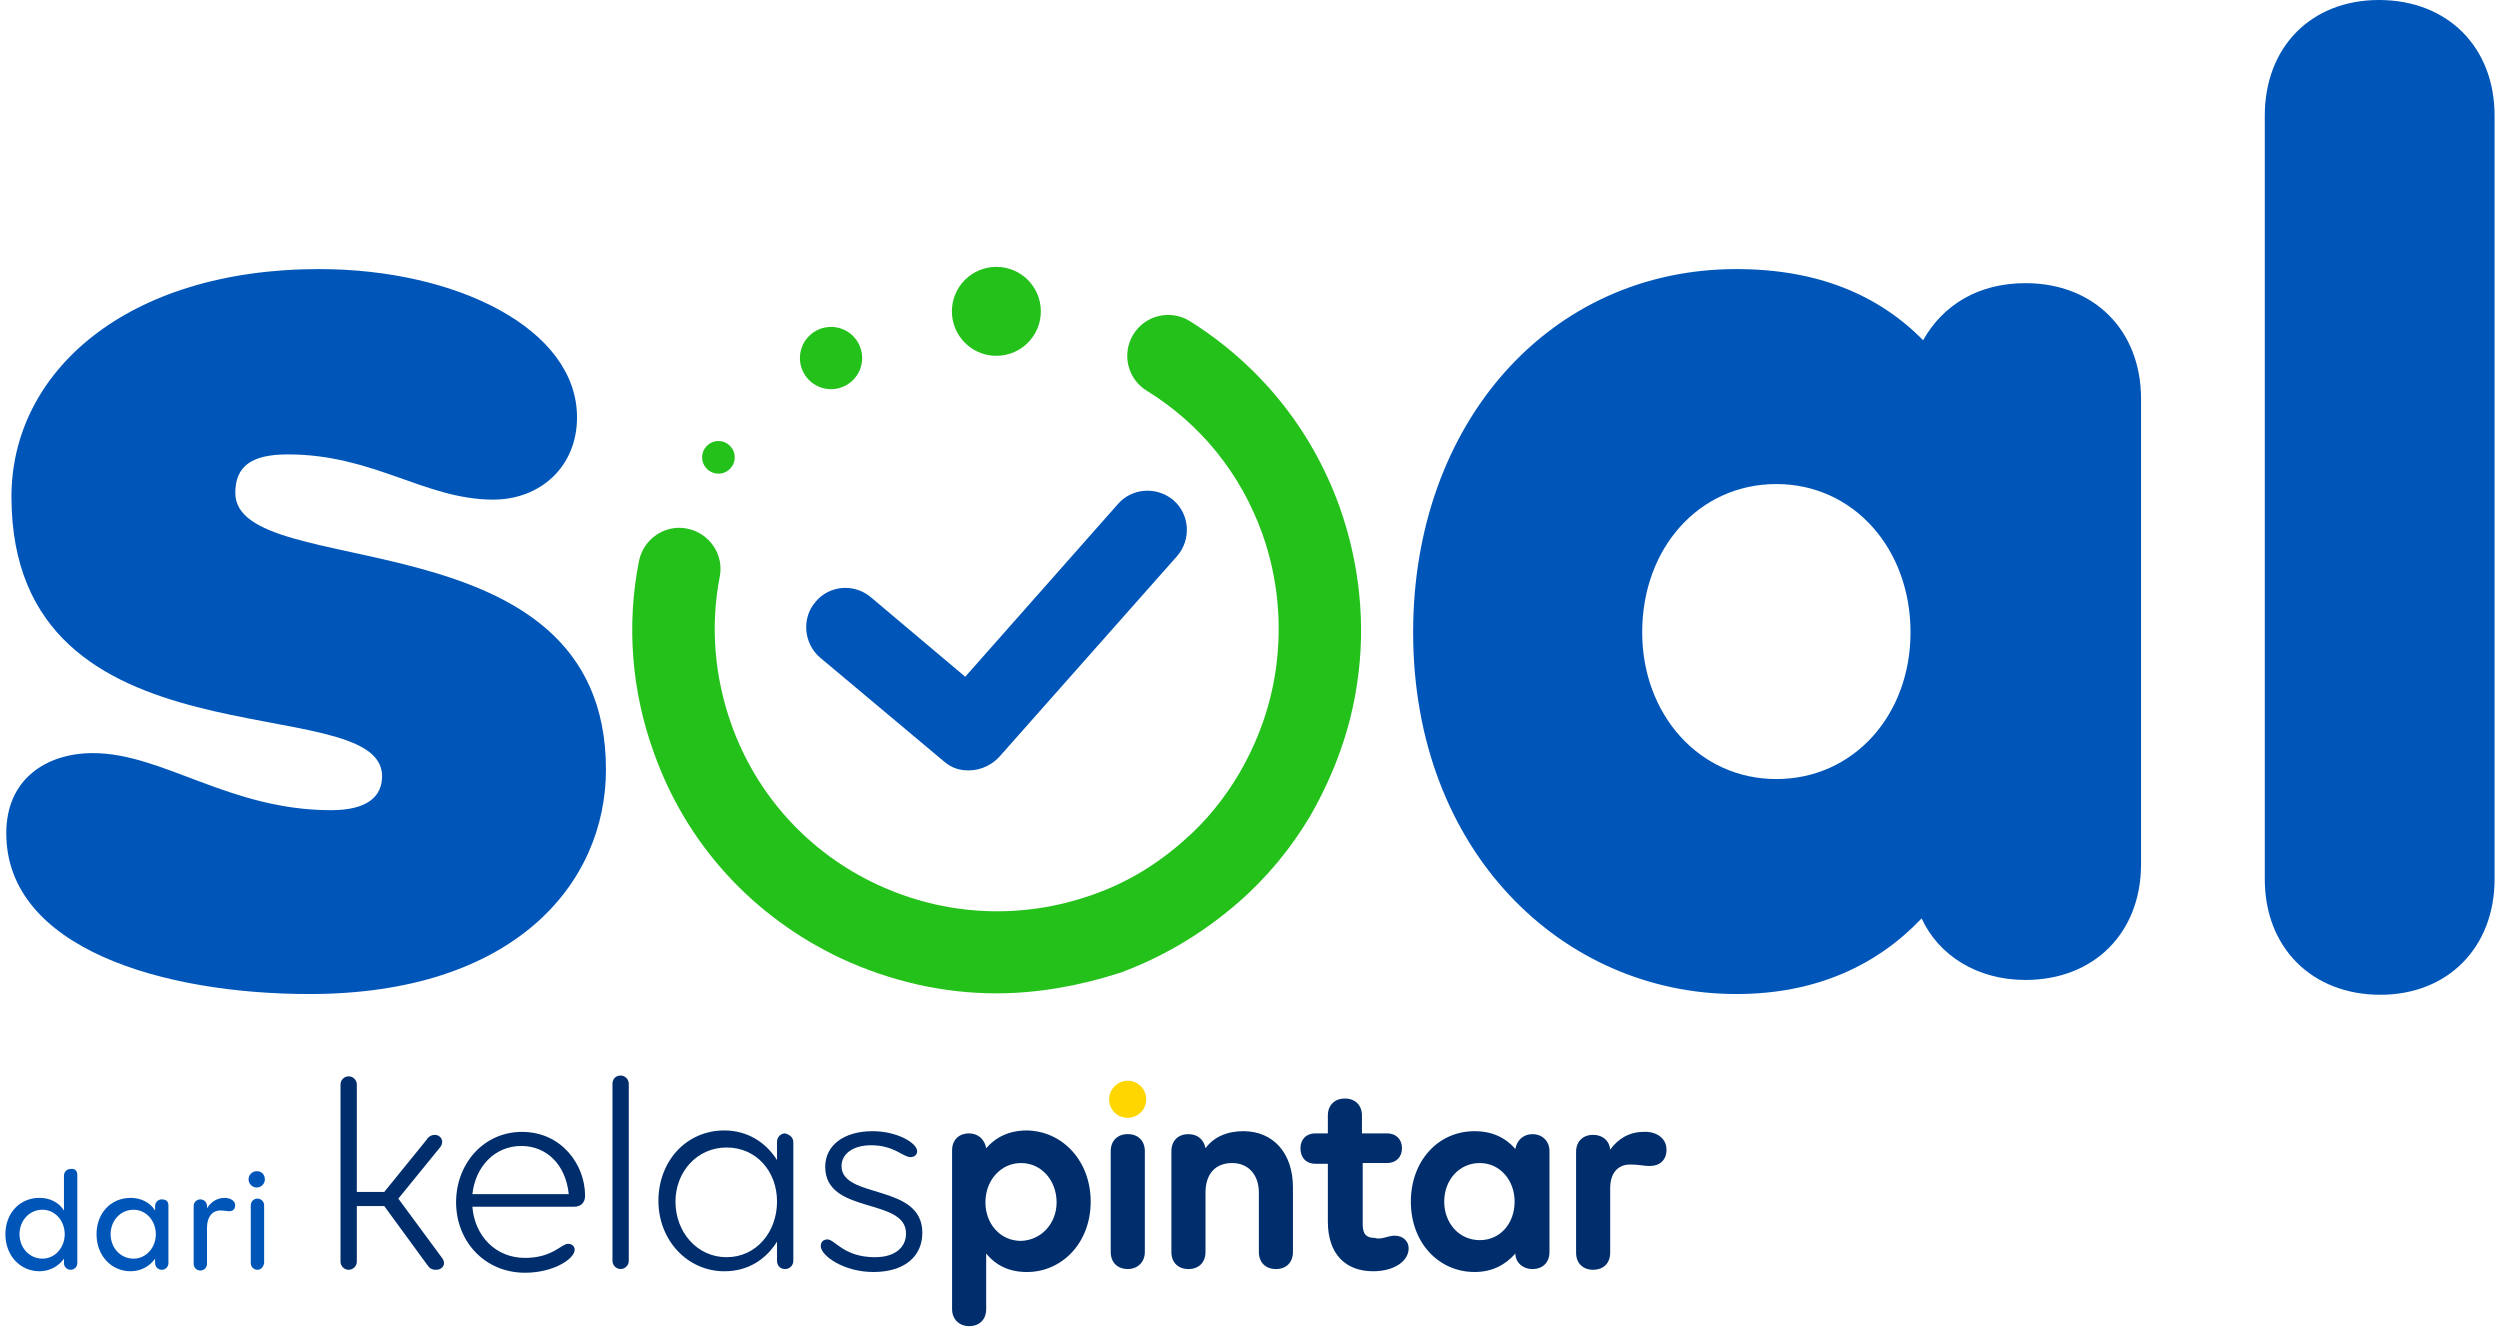 <svg width="106" height="57" viewBox="0 0 106 57" fill="none" xmlns="http://www.w3.org/2000/svg">
<path d="M42.24 42.118C40.008 42.118 37.777 41.615 35.671 40.641C31.931 38.88 29.102 35.8 27.72 31.903C26.777 29.295 26.557 26.497 27.091 23.794C27.279 22.852 28.191 22.223 29.134 22.412C30.077 22.6 30.705 23.512 30.517 24.454C30.108 26.56 30.297 28.729 31.02 30.74C32.088 33.726 34.288 36.146 37.18 37.498C40.071 38.849 43.308 39.006 46.325 37.938C47.771 37.435 49.06 36.649 50.191 35.643C51.134 34.826 51.92 33.852 52.548 32.783C53.334 31.432 53.868 29.955 54.089 28.415C54.371 26.466 54.183 24.486 53.523 22.632C52.611 20.086 50.914 17.98 48.62 16.566C47.803 16.063 47.551 14.994 48.054 14.177C48.557 13.36 49.626 13.109 50.443 13.611C53.397 15.466 55.597 18.169 56.791 21.469C57.64 23.857 57.923 26.434 57.546 28.949C57.263 30.929 56.571 32.815 55.566 34.575C54.748 35.958 53.711 37.215 52.517 38.252C51.04 39.541 49.374 40.546 47.52 41.238C45.76 41.803 44 42.118 42.24 42.118Z" fill="#24C11B"/>
<path d="M42.246 15.087C43.288 15.087 44.132 14.243 44.132 13.201C44.132 12.16 43.288 11.315 42.246 11.315C41.205 11.315 40.36 12.16 40.36 13.201C40.36 14.243 41.205 15.087 42.246 15.087Z" fill="#24C11B"/>
<path d="M35.236 16.501C35.965 16.501 36.556 15.91 36.556 15.181C36.556 14.452 35.965 13.861 35.236 13.861C34.507 13.861 33.916 14.452 33.916 15.181C33.916 15.91 34.507 16.501 35.236 16.501Z" fill="#24C11B"/>
<path d="M30.462 20.083C30.844 20.083 31.153 19.773 31.153 19.392C31.153 19.01 30.844 18.7 30.462 18.7C30.08 18.7 29.77 19.01 29.77 19.392C29.77 19.773 30.08 20.083 30.462 20.083Z" fill="#24C11B"/>
<path d="M40.863 32.654C40.549 32.623 40.266 32.497 40.015 32.277L34.766 27.877C34.075 27.28 33.98 26.211 34.577 25.52C35.175 24.797 36.243 24.734 36.934 25.331L40.926 28.694L47.401 21.371C47.998 20.68 49.066 20.617 49.758 21.214C50.449 21.811 50.512 22.88 49.915 23.571L42.372 32.088C41.963 32.528 41.398 32.717 40.863 32.654Z" fill="#0055B8"/>
<path d="M13.12 42.147C6.96 42.147 0.266 40.23 0.266 35.327C0.266 33.032 1.963 31.932 3.943 31.932C6.897 31.932 9.726 34.352 14.032 34.352C15.603 34.352 16.2 33.755 16.2 32.907C16.2 29.104 0.486 32.844 0.486 21.058C0.486 15.746 5.389 11.409 13.529 11.409C19.375 11.409 24.466 13.955 24.466 17.695C24.466 19.801 22.895 21.184 20.915 21.184C18.023 21.184 15.854 19.267 12.209 19.267C10.7 19.267 9.977 19.738 9.977 20.901C9.977 24.767 25.692 21.686 25.692 32.624C25.692 37.495 21.763 42.147 13.12 42.147Z" fill="#0055B8"/>
<path d="M90.78 16.909V36.647C90.78 39.538 88.8 41.55 85.877 41.55C83.835 41.55 82.2 40.513 81.477 38.941C79.592 40.921 77.014 42.147 73.62 42.147C66.266 42.147 59.917 36.112 59.917 26.809C59.917 17.946 65.7 11.409 73.62 11.409C77.077 11.409 79.654 12.509 81.54 14.426C82.389 12.918 83.897 12.006 85.877 12.006C88.8 12.006 90.78 14.018 90.78 16.909ZM81.006 26.809C81.006 23.258 78.586 20.524 75.317 20.524C72.049 20.524 69.629 23.227 69.629 26.809C69.629 30.298 72.049 33.032 75.317 33.032C78.586 33.032 81.006 30.329 81.006 26.809Z" fill="#0055B8"/>
<path d="M100.867 0C103.759 0 105.77 1.98 105.77 4.903V37.275C105.77 40.166 103.79 42.178 100.93 42.178C98.039 42.178 96.027 40.198 96.027 37.275V4.903C96.027 1.98 98.007 0 100.867 0Z" fill="#0055B8"/>
<path d="M18.492 53.839C18.303 53.839 18.209 53.776 18.083 53.587L16.292 51.136H15.129V53.493C15.129 53.682 14.972 53.839 14.783 53.839C14.595 53.839 14.438 53.682 14.438 53.493V45.981C14.438 45.793 14.595 45.636 14.783 45.636C14.972 45.636 15.129 45.793 15.129 45.981V50.539H16.292L18.052 48.37C18.146 48.213 18.272 48.119 18.429 48.119C18.712 48.119 18.838 48.401 18.68 48.621L16.889 50.822L18.743 53.336C18.932 53.587 18.775 53.839 18.492 53.839Z" fill="#002E6D"/>
<path d="M24.807 50.695C24.807 50.978 24.649 51.166 24.335 51.166H20.029C20.124 52.392 21.004 53.335 22.261 53.335C23.424 53.335 23.801 52.738 24.084 52.738C24.241 52.738 24.366 52.832 24.366 52.989C24.366 53.367 23.486 53.964 22.261 53.964C20.532 53.964 19.338 52.612 19.338 50.978C19.338 49.344 20.501 47.992 22.135 47.992C23.801 47.992 24.807 49.375 24.807 50.695ZM20.029 50.632H24.115C23.989 49.375 23.172 48.589 22.104 48.589C20.972 48.589 20.155 49.469 20.029 50.632Z" fill="#002E6D"/>
<path d="M26.314 45.603C26.503 45.603 26.66 45.761 26.66 45.949V53.461C26.66 53.649 26.503 53.806 26.314 53.806C26.126 53.806 25.969 53.649 25.969 53.461V45.949C25.969 45.761 26.095 45.603 26.314 45.603Z" fill="#002E6D"/>
<path d="M33.637 48.434V53.462C33.637 53.651 33.48 53.808 33.291 53.808C33.071 53.808 32.946 53.651 32.946 53.462V52.645C32.474 53.399 31.72 53.902 30.714 53.902C29.143 53.902 27.917 52.582 27.917 50.916C27.917 49.251 29.08 47.931 30.714 47.931C31.689 47.931 32.474 48.434 32.946 49.188V48.402C32.946 48.214 33.103 48.056 33.291 48.056C33.511 48.119 33.637 48.245 33.637 48.434ZM32.946 50.948C32.946 49.659 32.066 48.654 30.808 48.654C29.551 48.654 28.64 49.691 28.64 50.948C28.64 52.236 29.551 53.305 30.808 53.305C32.066 53.305 32.946 52.236 32.946 50.948Z" fill="#002E6D"/>
<path d="M37.032 53.933C35.775 53.933 34.801 53.242 34.801 52.833C34.801 52.645 34.926 52.551 35.084 52.551C35.398 52.551 35.775 53.305 37.095 53.305C37.944 53.305 38.415 52.896 38.415 52.299C38.415 50.759 34.989 51.513 34.989 49.471C34.989 48.59 35.744 47.962 37.001 47.962C38.038 47.962 38.887 48.465 38.887 48.81C38.887 48.968 38.761 49.062 38.604 49.062C38.289 49.062 37.912 48.559 36.938 48.559C36.152 48.559 35.681 48.936 35.681 49.439C35.681 50.853 39.107 50.162 39.107 52.268C39.107 53.273 38.352 53.933 37.032 53.933Z" fill="#002E6D"/>
<path d="M47.026 46.61C47.026 47.05 47.372 47.396 47.812 47.396C48.252 47.396 48.598 47.05 48.598 46.61C48.598 46.17 48.252 45.824 47.812 45.824C47.372 45.824 47.026 46.201 47.026 46.61Z" fill="#FFD600"/>
<path d="M46.245 50.948C46.245 52.708 45.02 53.934 43.542 53.934C42.788 53.934 42.222 53.651 41.814 53.148V55.505C41.814 55.945 41.531 56.228 41.091 56.228C40.651 56.228 40.368 55.914 40.368 55.505V48.779C40.368 48.339 40.651 48.056 41.091 48.056C41.468 48.056 41.751 48.308 41.814 48.685C42.222 48.214 42.788 47.931 43.542 47.931C45.083 47.962 46.245 49.251 46.245 50.948ZM44.8 50.979C44.8 50.068 44.171 49.313 43.291 49.313C42.443 49.313 41.782 50.036 41.782 50.979C41.782 51.891 42.411 52.614 43.291 52.614C44.171 52.582 44.8 51.859 44.8 50.979Z" fill="#002E6D"/>
<path d="M47.818 53.807C47.378 53.807 47.095 53.524 47.095 53.084V48.81C47.095 48.37 47.378 48.087 47.818 48.087C48.258 48.087 48.541 48.37 48.541 48.81V53.084C48.541 53.524 48.226 53.807 47.818 53.807Z" fill="#002E6D"/>
<path d="M54.821 50.35V53.085C54.821 53.525 54.538 53.808 54.099 53.808C53.658 53.808 53.376 53.525 53.376 53.085V50.571C53.376 49.816 52.936 49.313 52.244 49.313C51.521 49.313 51.113 49.785 51.113 50.571V53.085C51.113 53.525 50.83 53.808 50.39 53.808C49.95 53.808 49.667 53.525 49.667 53.085V48.81C49.667 48.37 49.95 48.088 50.39 48.088C50.798 48.088 51.05 48.339 51.113 48.685C51.458 48.213 52.024 47.962 52.716 47.962C53.973 47.962 54.821 48.873 54.821 50.35Z" fill="#002E6D"/>
<path d="M59.13 52.392C59.507 52.392 59.727 52.644 59.727 52.927C59.727 53.461 59.13 53.901 58.219 53.901C57.056 53.901 56.301 53.178 56.301 51.795V49.344H55.767C55.39 49.344 55.139 49.093 55.139 48.684C55.139 48.307 55.39 48.055 55.767 48.055H56.301V47.301C56.301 46.861 56.584 46.578 57.024 46.578C57.464 46.578 57.747 46.861 57.747 47.301V48.055H58.816C59.193 48.055 59.444 48.307 59.444 48.684C59.444 49.061 59.193 49.312 58.816 49.312H57.779V51.921C57.779 52.361 57.967 52.487 58.282 52.487C58.564 52.581 58.847 52.392 59.13 52.392Z" fill="#002E6D"/>
<path d="M65.698 48.81V53.085C65.698 53.525 65.415 53.808 64.975 53.808C64.566 53.808 64.252 53.525 64.252 53.148C63.843 53.619 63.278 53.933 62.523 53.933C61.015 53.933 59.82 52.708 59.82 50.948C59.82 49.251 60.952 47.962 62.523 47.962C63.278 47.962 63.843 48.245 64.252 48.716C64.315 48.339 64.597 48.088 64.975 48.088C65.383 48.088 65.698 48.37 65.698 48.81ZM64.22 50.948C64.22 50.036 63.592 49.313 62.743 49.313C61.863 49.313 61.235 50.036 61.235 50.948C61.235 51.859 61.863 52.582 62.743 52.582C63.623 52.582 64.22 51.859 64.22 50.948Z" fill="#002E6D"/>
<path d="M70.66 48.746C70.66 49.186 70.378 49.438 69.938 49.438C69.718 49.438 69.466 49.375 69.121 49.375C68.586 49.375 68.272 49.752 68.272 50.38V53.115C68.272 53.555 67.989 53.838 67.549 53.838C67.109 53.838 66.826 53.555 66.826 53.115V48.84C66.826 48.401 67.109 48.118 67.549 48.118C67.958 48.118 68.24 48.369 68.272 48.746C68.586 48.306 69.058 47.992 69.686 47.992C70.158 47.96 70.66 48.212 70.66 48.746Z" fill="#002E6D"/>
<path d="M3.278 49.815V53.555C3.278 53.712 3.152 53.838 2.995 53.838C2.838 53.838 2.712 53.712 2.712 53.555V53.366C2.492 53.681 2.115 53.901 1.675 53.901C0.858 53.901 0.229 53.241 0.229 52.329C0.229 51.449 0.827 50.789 1.675 50.789C2.115 50.789 2.492 50.978 2.712 51.324V49.846C2.712 49.689 2.838 49.563 2.995 49.563C3.184 49.532 3.278 49.658 3.278 49.815ZM2.744 52.329C2.744 51.764 2.335 51.292 1.801 51.292C1.235 51.292 0.827 51.764 0.827 52.329C0.827 52.895 1.235 53.366 1.801 53.366C2.335 53.366 2.744 52.895 2.744 52.329Z" fill="#0055B8"/>
<path d="M7.141 51.104V53.556C7.141 53.713 7.016 53.839 6.859 53.839C6.701 53.839 6.576 53.713 6.576 53.556V53.367C6.356 53.681 5.979 53.901 5.539 53.901C4.721 53.901 4.093 53.242 4.093 52.33C4.093 51.45 4.69 50.79 5.539 50.79C5.979 50.79 6.356 50.979 6.576 51.324V51.136C6.576 50.979 6.701 50.853 6.859 50.853C7.047 50.853 7.141 50.947 7.141 51.104ZM6.607 52.33C6.607 51.764 6.199 51.293 5.664 51.293C5.099 51.293 4.69 51.764 4.69 52.33C4.69 52.896 5.099 53.367 5.664 53.367C6.199 53.367 6.607 52.896 6.607 52.33Z" fill="#0055B8"/>
<path d="M9.971 51.104C9.971 51.261 9.877 51.356 9.72 51.356C9.625 51.356 9.5 51.324 9.342 51.324C8.997 51.324 8.777 51.607 8.777 52.047V53.587C8.777 53.744 8.651 53.87 8.494 53.87C8.337 53.87 8.211 53.744 8.211 53.587V51.136C8.211 50.979 8.337 50.853 8.494 50.853C8.651 50.853 8.777 50.979 8.777 51.136V51.23C8.934 50.979 9.185 50.79 9.531 50.79C9.72 50.79 9.971 50.884 9.971 51.104Z" fill="#0055B8"/>
<path d="M11.23 50.004C11.23 50.193 11.073 50.35 10.885 50.35C10.696 50.35 10.539 50.193 10.539 50.004C10.539 49.815 10.696 49.658 10.885 49.658C11.105 49.658 11.23 49.815 11.23 50.004ZM10.916 53.838C10.759 53.838 10.633 53.713 10.633 53.555V51.104C10.633 50.947 10.759 50.821 10.916 50.821C11.073 50.821 11.199 50.947 11.199 51.104V53.555C11.168 53.713 11.073 53.838 10.916 53.838Z" fill="#0055B8"/>
</svg>
